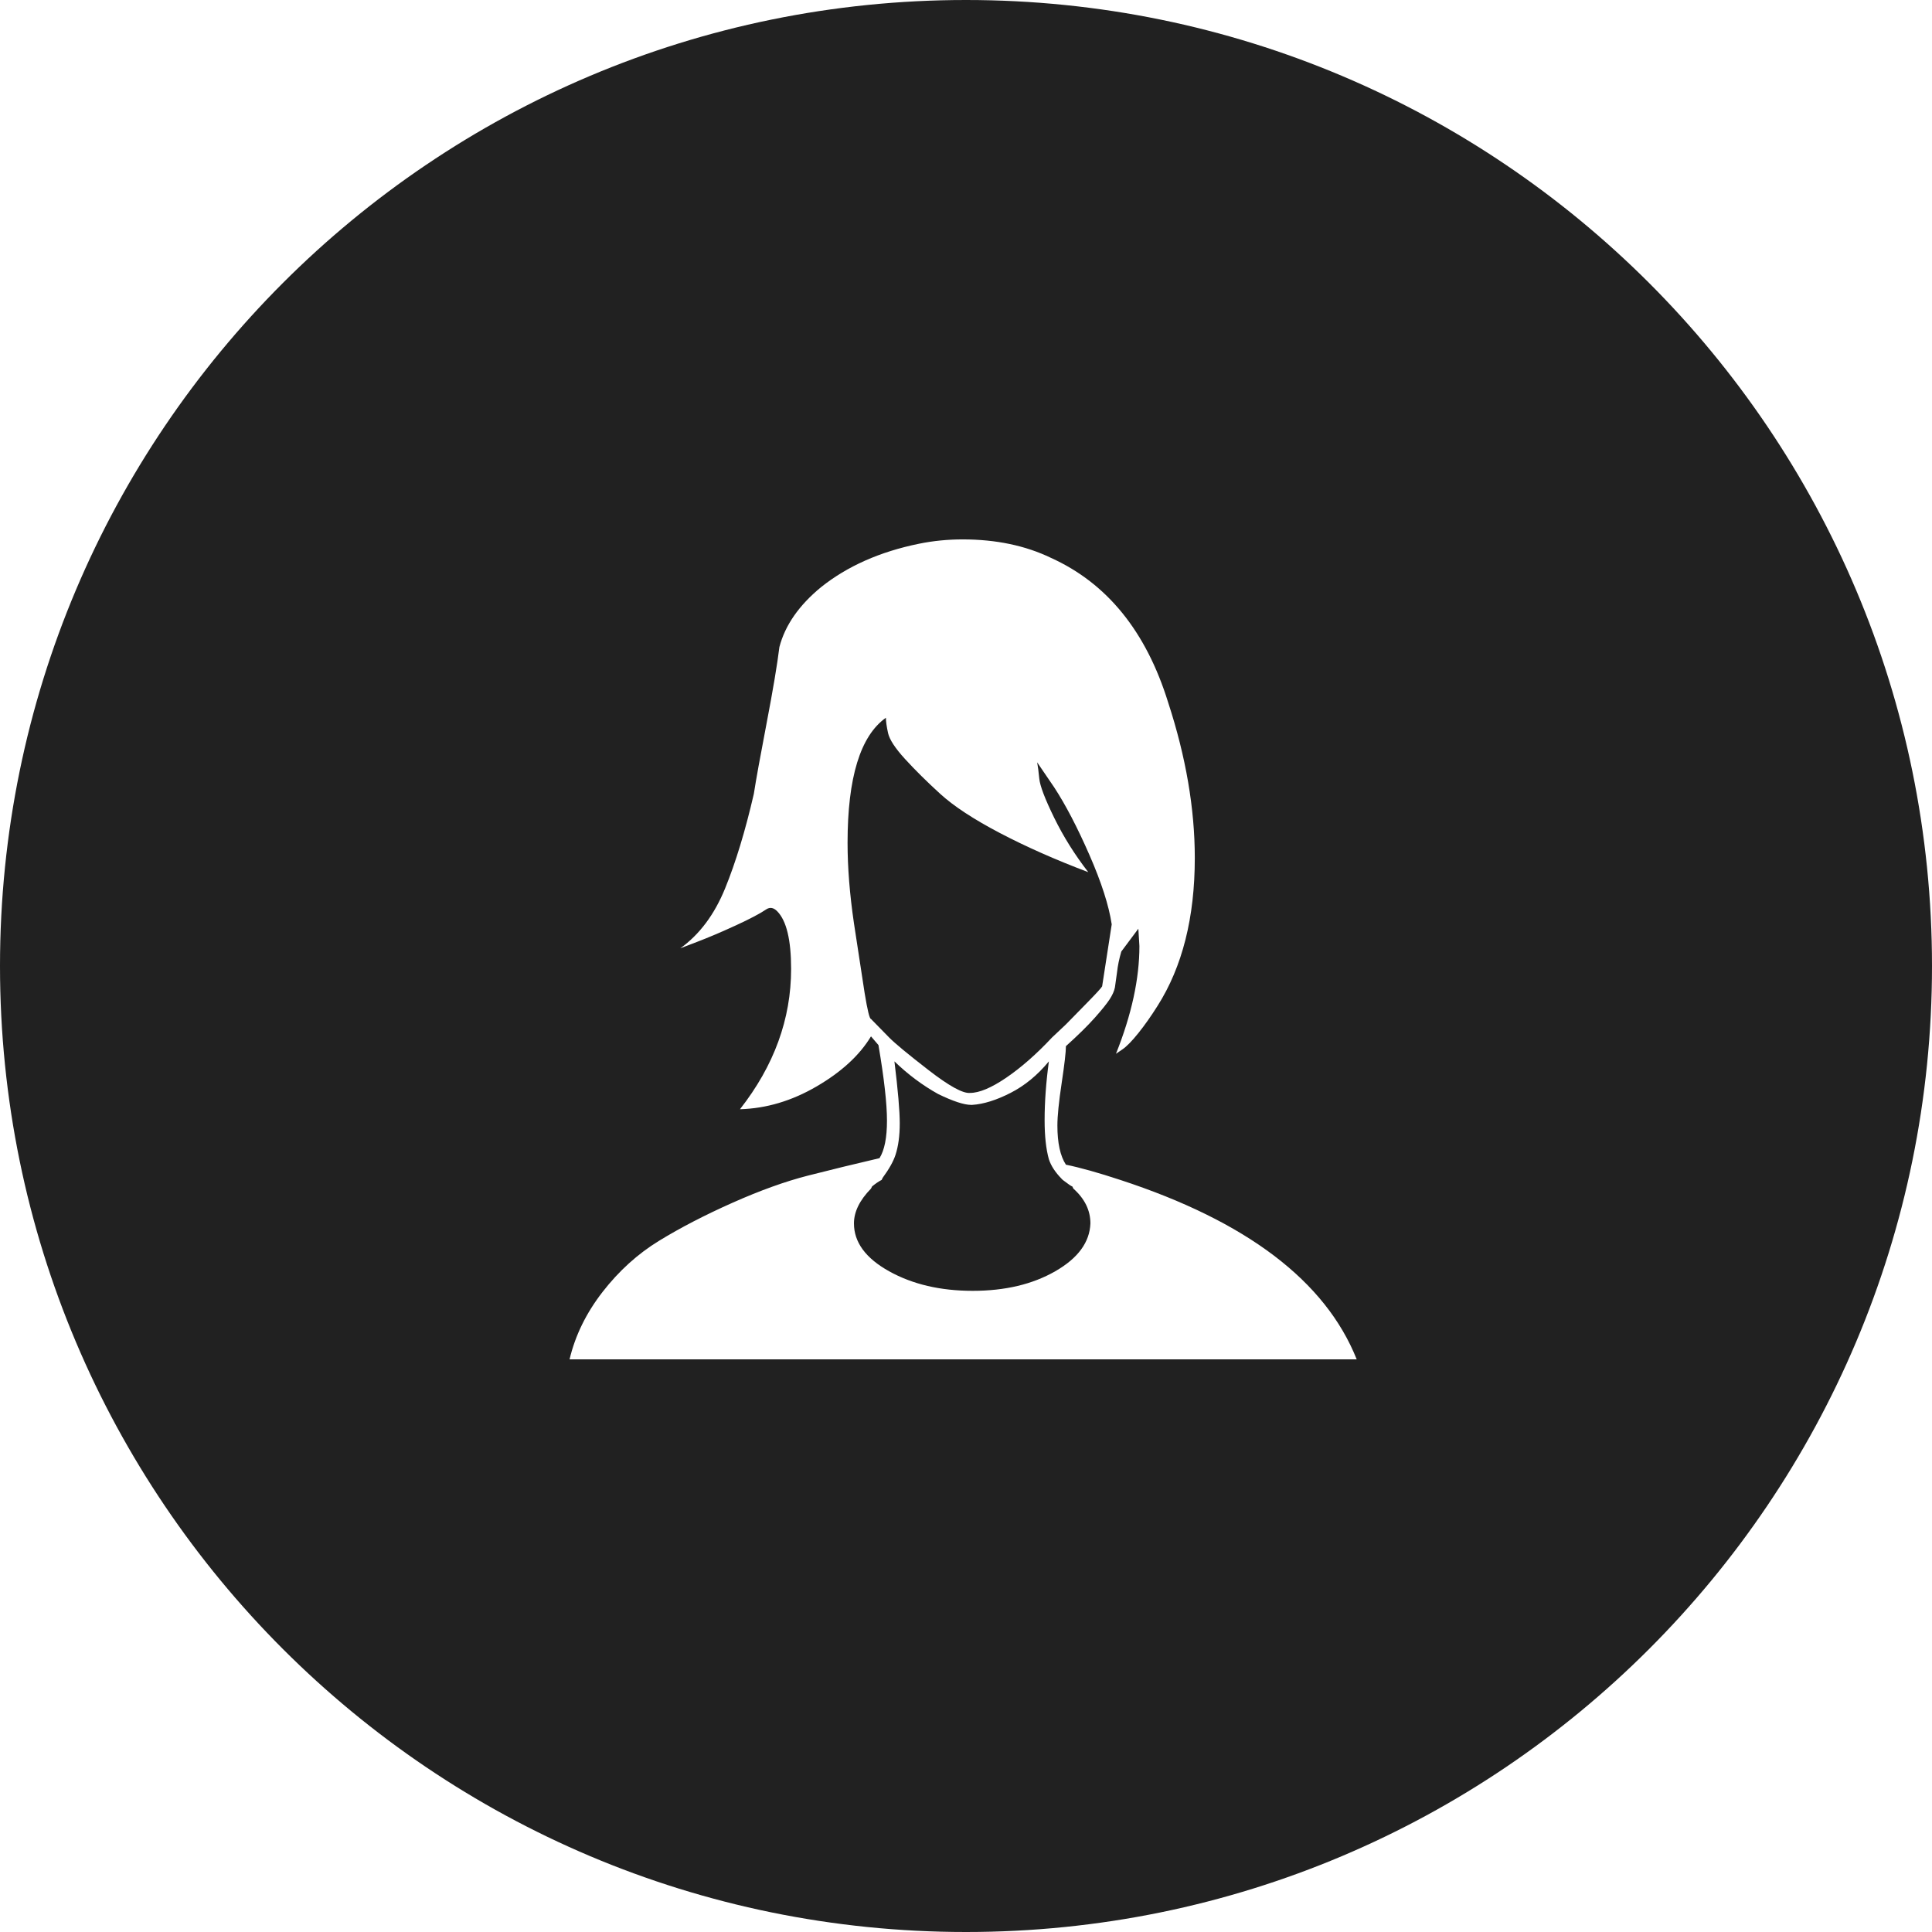<?xml version="1.0" encoding="UTF-8" standalone="no"?>
<svg width="463px" height="463px" viewBox="0 0 463 463" version="1.1" xmlns="http://www.w3.org/2000/svg" xmlns:xlink="http://www.w3.org/1999/xlink">
    <!-- Generator: Sketch 3.7.1 (28215) - http://www.bohemiancoding.com/sketch -->
    <title>Icon_stencil_About</title>
    <desc>Created with Sketch.</desc>
    <defs>
        <path d="M136.494,325.764 C137.855,320.03 140.493,314.645 144.407,309.606 C148.321,304.568 152.83,300.485 157.935,297.358 C163.041,294.23 168.912,291.19 175.548,288.236 C182.185,285.283 188.226,283.111 193.672,281.721 C199.118,280.331 204.818,278.941 210.774,277.551 C211.966,275.64 212.561,272.643 212.561,268.561 C212.561,264.478 211.881,258.44 210.519,250.448 L208.732,248.364 C206.01,252.881 201.67,256.877 195.714,260.351 C189.758,263.826 183.632,265.65 177.335,265.824 C185.504,255.4 189.588,244.194 189.588,232.206 C189.588,225.256 188.482,220.652 186.269,218.394 C185.419,217.525 184.568,217.351 183.717,217.873 C182.185,218.915 179.718,220.218 176.314,221.782 C172.911,223.345 169.848,224.648 167.125,225.691 L163.041,227.254 C167.635,223.953 171.209,219.176 173.762,212.921 C176.314,206.666 178.612,199.109 180.654,190.248 C181.164,186.947 182.185,181.301 183.717,173.309 C185.248,165.317 186.269,159.236 186.78,155.066 C188.141,149.854 191.46,145.076 196.735,140.733 C203.032,135.695 210.859,132.22 220.219,130.309 C223.623,129.614 227.111,129.266 230.685,129.266 C238.683,129.266 245.745,130.743 251.871,133.697 C265.315,139.777 274.675,151.331 279.95,168.357 C284.204,181.388 286.331,193.81 286.331,205.624 C286.331,219.871 283.353,231.685 277.397,241.067 C275.866,243.499 274.334,245.671 272.803,247.582 C271.271,249.493 269.995,250.796 268.974,251.491 L267.442,252.533 C271.186,243.151 273.058,234.551 273.058,226.733 L272.803,222.563 L268.719,228.036 C268.208,229.774 267.868,231.424 267.697,232.988 L267.187,236.636 C267.017,237.505 266.591,238.46 265.911,239.503 C265.23,240.545 264.039,242.022 262.337,243.933 C260.635,245.844 258.338,248.103 255.445,250.709 C255.445,252.099 255.105,255.052 254.424,259.57 C253.743,264.087 253.403,267.475 253.403,269.733 C253.403,273.903 254.084,277.03 255.445,279.115 C258.848,279.81 263.188,281.026 268.463,282.764 C298.754,292.667 317.643,307 325.131,325.764 L136.494,325.764 Z M204.648,221.26 L207.201,237.939 C207.881,242.109 208.392,244.194 208.732,244.194 L213.072,248.624 C214.433,250.014 217.581,252.62 222.516,256.442 C227.451,260.265 230.77,262.089 232.472,261.915 C234.684,261.915 237.577,260.699 241.15,258.267 C244.724,255.834 248.383,252.62 252.127,248.624 L255.445,245.497 L260.55,240.285 C262.762,238.026 263.954,236.723 264.124,236.376 L266.421,221.521 C265.74,217.004 263.954,211.444 261.061,204.842 C258.168,198.24 255.36,192.854 252.637,188.685 L248.553,182.691 C248.723,183.559 248.893,184.862 249.063,186.6 C249.234,188.337 250.425,191.464 252.637,195.982 C254.849,200.499 257.572,204.842 260.805,209.012 C252.977,206.058 245.915,202.931 239.619,199.63 C233.322,196.329 228.558,193.202 225.324,190.248 C222.091,187.295 219.283,184.515 216.901,181.909 C214.518,179.303 213.157,177.218 212.816,175.654 C212.476,174.091 212.306,172.874 212.306,172.006 C206.18,176.349 203.117,186.339 203.117,201.976 C203.117,207.883 203.627,214.311 204.648,221.26 Z M204.648,293.188 C204.648,297.705 207.456,301.527 213.072,304.655 C218.687,307.782 225.367,309.345 233.11,309.345 C240.853,309.345 247.447,307.782 252.892,304.655 C258.338,301.527 261.146,297.705 261.316,293.188 C261.316,290.061 259.955,287.281 257.232,284.848 L256.977,284.327 C256.806,284.327 256.041,283.806 254.679,282.764 L254.424,282.503 C252.892,280.939 251.871,279.376 251.361,277.812 C250.68,275.38 250.34,272.252 250.34,268.43 C250.34,264.087 250.68,259.396 251.361,254.357 C248.638,257.659 245.575,260.178 242.171,261.915 C238.768,263.652 235.705,264.608 232.982,264.782 L232.727,264.782 C231.025,264.782 228.387,263.913 224.814,262.176 C221.07,260.091 217.581,257.485 214.348,254.357 C215.199,261.307 215.624,266.259 215.624,269.212 C215.624,272.166 215.284,274.685 214.603,276.77 C214.093,278.333 213.072,280.158 211.54,282.242 L211.285,282.764 C210.604,283.111 209.838,283.632 208.988,284.327 L208.732,284.848 C206.01,287.628 204.648,290.408 204.648,293.188 L204.648,293.188 Z M231.5,463 C359.354,463 463,359.354 463,231.5 C463,103.646 359.354,0 231.5,0 C103.646,0 0,103.646 0,231.5 C0,359.354 103.646,463 231.5,463 Z" id="path-1"></path>
    </defs>
    <g id="@FlatGuricht_StuckoMoskwa" stroke="none" stroke-width="1" fill="none" fill-rule="evenodd">
        <g id="Icon_stencil_About">
            <mask id="mask-2" fill="white">
                <use xlink:href="#path-1"></use>
            </mask>
            <use id="Mask_about" fill="#212121" xlink:href="#path-1"></use>
        </g>
    </g>
</svg>